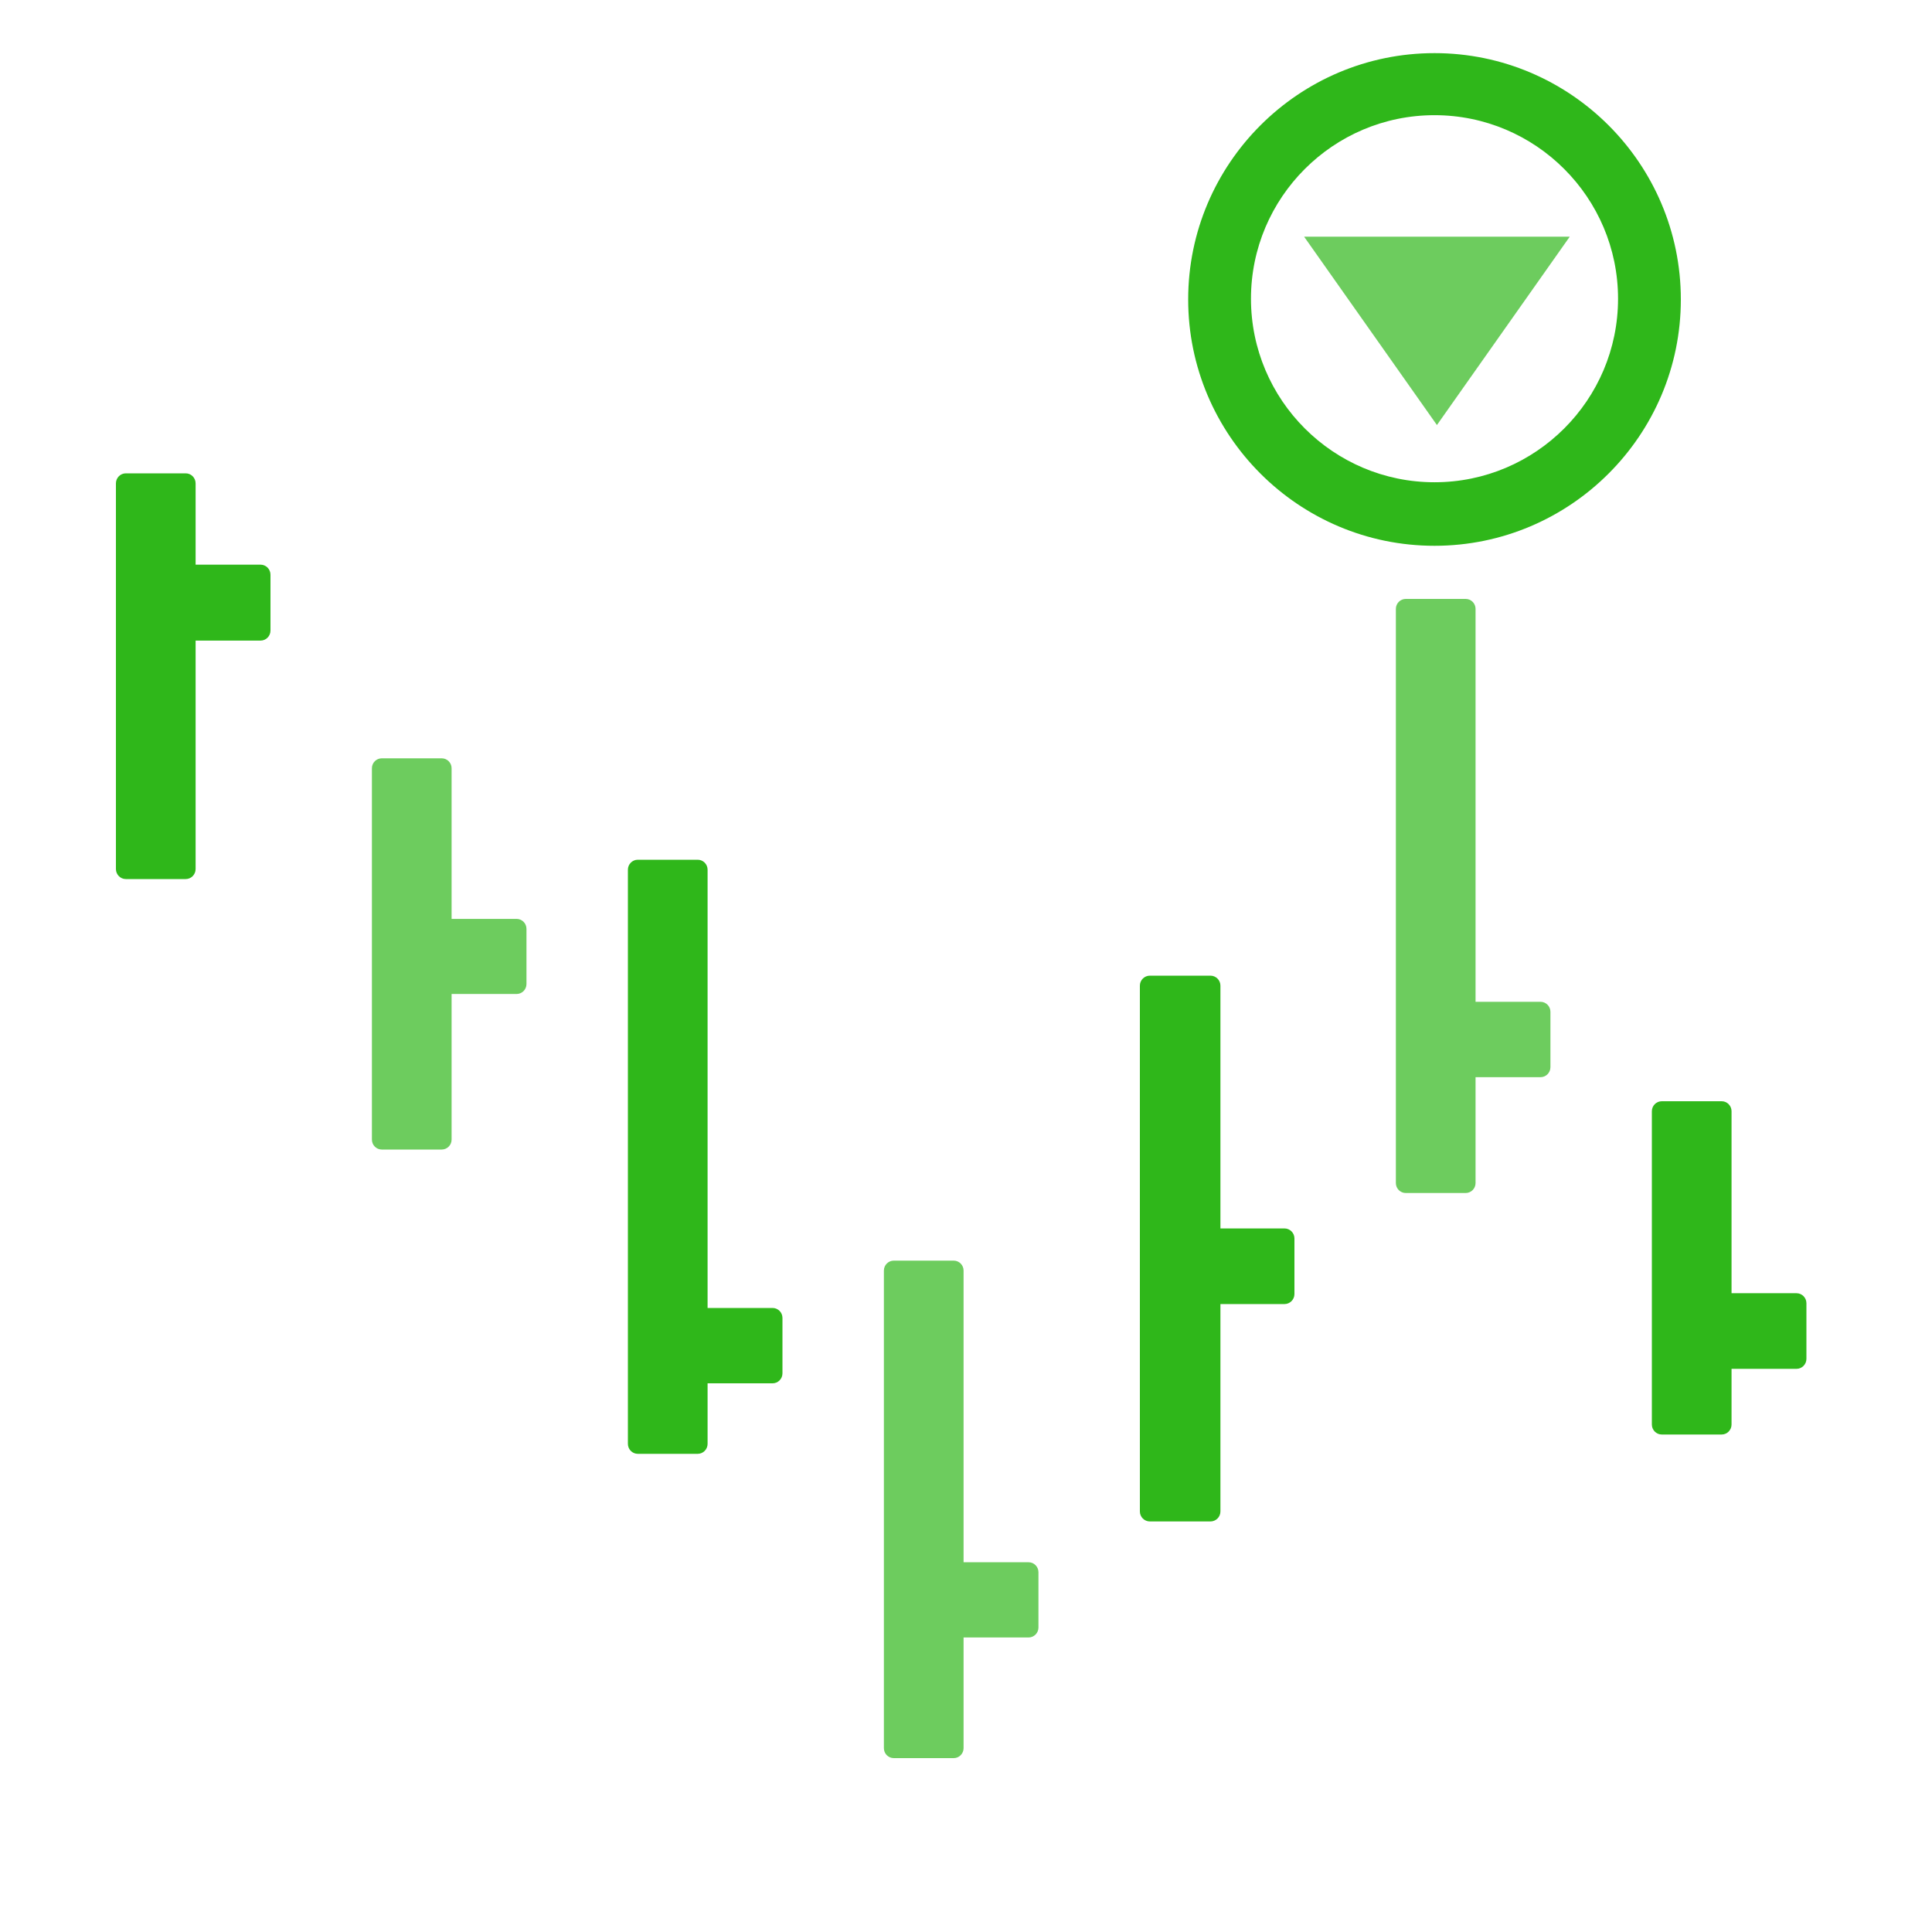 <?xml version="1.0" encoding="UTF-8"?>
<svg width="400px" height="400px" viewBox="0 0 400 400" version="1.1" xmlns="http://www.w3.org/2000/svg" xmlns:xlink="http://www.w3.org/1999/xlink">
    <defs></defs>
    <g id="list-img__Ideas" stroke="none" stroke-width="1" fill="#2FB71A" fill-rule="evenodd">
        <g id="img_list-sellrallies">
            <g transform="translate(200.5, 193) scale(-1, 1) rotate(-180) translate(-200.5, -193) translate(24, 22)">
                <path d="M29.952,231.373 L16.498,231.373 L16.498,184.082 C16.498,182.933 15.581,182 14.45,182 L2.048,182 C0.918,182 2.99749375e-15,182.933 2.99749375e-15,184.082 L2.99749375e-15,263.918 C2.99749375e-15,265.068 0.918,266 2.048,266 L14.45,266 C15.581,266 16.498,265.068 16.498,263.918 L16.498,247.091 L29.952,247.091 C31.083,247.091 32,246.159 32,245.009 L32,233.455 C32,232.305 31.083,231.373 29.952,231.373" id="Fill-1"></path>
                <path d="M82.952,158.207 L69.498,158.207 L69.498,128.059 C69.498,126.922 68.581,126 67.45,126 L55.048,126 C53.918,126 53,126.922 53,128.059 L53,204.941 C53,206.078 53.918,207 55.048,207 L67.45,207 C68.581,207 69.498,206.078 69.498,204.941 L69.498,173.753 L82.952,173.753 C84.083,173.753 85,172.832 85,171.694 L85,160.266 C85,159.129 84.083,158.207 82.952,158.207" id="Fill-4" opacity="0.7"></path>
                <path d="M135.952,77.598 L122.498,77.598 L122.498,65.066 C122.498,63.926 121.581,63 120.45,63 L108.048,63 C106.918,63 106,63.926 106,65.066 L106,183.934 C106,185.075 106.918,186 108.048,186 L120.45,186 C121.581,186 122.498,185.075 122.498,183.934 L122.498,93.2 L135.952,93.2 C137.083,93.2 138,92.275 138,91.134 L138,79.665 C138,78.523 137.083,77.598 135.952,77.598" id="Fill-6"></path>
                <path d="M188.952,24.979 L175.498,24.979 L175.498,2.063 C175.498,0.923 174.581,-3.90798505e-14 173.45,-3.90798505e-14 L161.048,-3.90798505e-14 C159.918,-3.90798505e-14 159,0.923 159,2.063 L159,100.937 C159,102.077 159.918,103 161.048,103 L173.45,103 C174.581,103 175.498,102.077 175.498,100.937 L175.498,40.553 L188.952,40.553 C190.083,40.553 191,39.629 191,38.49 L191,27.041 C191,25.902 190.083,24.979 188.952,24.979" id="Fill-8" opacity="0.7"></path>
                <path d="M228.677,159.926 L228.677,109.667 L241.93,109.667 C243.073,109.667 244,108.739 244,107.593 L244,96.08 C244,94.935 243.073,94.006 241.93,94.006 L228.677,94.006 L228.677,51.074 C228.677,49.928 227.751,49 226.607,49 L214.07,49 C212.927,49 212,49.928 212,51.074 L212,159.926 C212,161.072 212.927,162 214.07,162 L226.607,162 C227.751,162 228.677,161.072 228.677,159.926" id="Fill-10"></path>
                <path d="M267.048,240 L279.45,240 C280.581,240 281.498,239.075 281.498,237.934 L281.498,156.585 L294.952,156.585 C296.082,156.585 297,155.659 297,154.518 L297,143.048 C297,141.907 296.082,140.982 294.952,140.982 L281.498,140.982 L281.498,119.066 C281.498,117.925 280.581,117 279.45,117 L267.048,117 C265.917,117 265,117.925 265,119.066 L265,237.934 C265,239.075 265.917,240 267.048,240" id="Fill-12" opacity="0.7"></path>
                <path d="M347.952,80.598 L334.498,80.598 L334.498,69.073 C334.498,67.928 333.581,67 332.45,67 L320.048,67 C318.918,67 318,67.928 318,69.073 L318,133.927 C318,135.072 318.918,136 320.048,136 L332.45,136 C333.581,136 334.498,135.072 334.498,133.927 L334.498,96.251 L347.952,96.251 C349.083,96.251 350,95.323 350,94.178 L350,82.671 C350,81.526 349.083,80.598 347.952,80.598" id="Fill-14"></path>
                <polygon id="Fill-17" opacity="0.7" points="246 315 301 315 273.5 276"></polygon>
                <path d="M273,340.154 C252.047,340.154 235,323.108 235,302.154 C235,281.2 252.047,264.154 273,264.154 C293.954,264.154 311,281.2 311,302.154 C311,323.108 293.954,340.154 273,340.154 M273,251 C244.878,251 222,273.879 222,302 C222,330.121 244.878,353 273,353 C301.122,353 324,330.121 324,302 C324,273.879 301.122,251 273,251" id="Fill-19"></path>
            </g>
        </g>
    </g>
</svg>